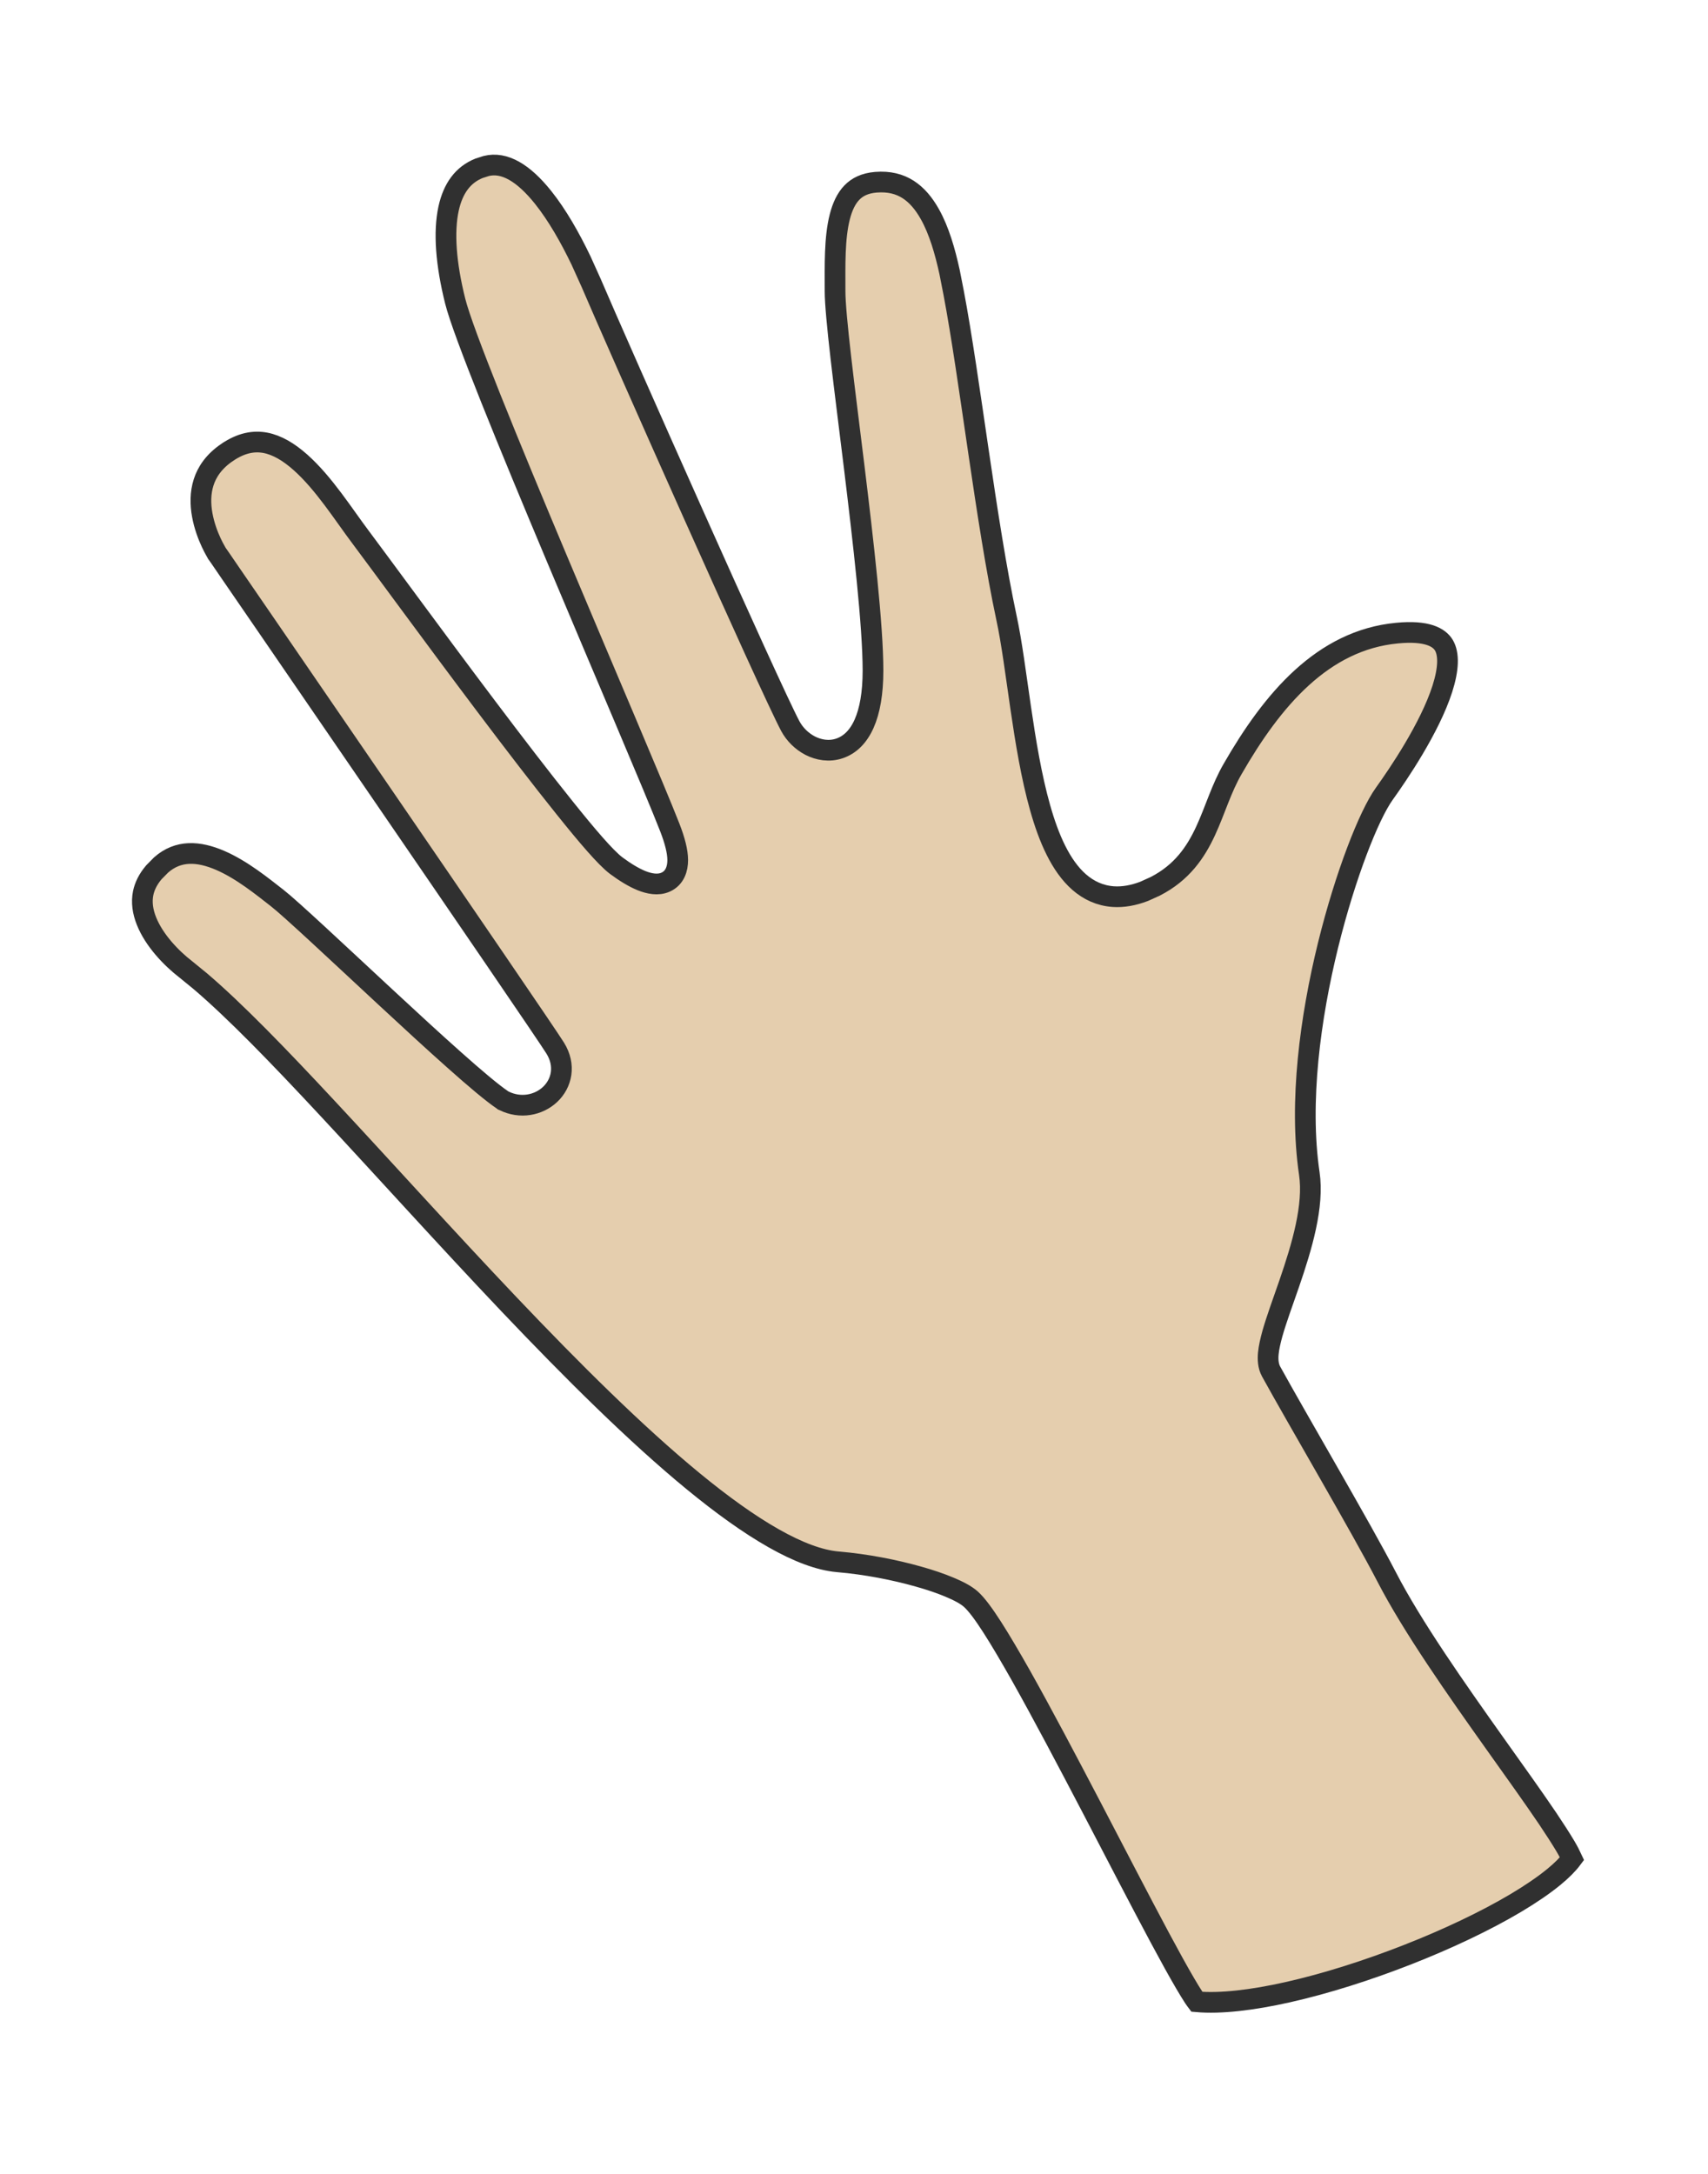 <svg width="33" height="42" viewBox="0 0 33 42" fill="none" xmlns="http://www.w3.org/2000/svg">
<path d="M9.395 3.207C9.744 3.12 10.113 3.339 10.492 3.812C10.768 4.157 11.017 4.598 11.225 5.031L11.418 5.458C11.935 6.671 14.873 13.285 15.269 14.028C15.354 14.187 15.492 14.323 15.654 14.407C15.818 14.49 16.019 14.527 16.218 14.46C16.626 14.323 16.867 13.823 16.867 12.957C16.867 12.087 16.682 10.483 16.5 8.991C16.408 8.241 16.316 7.518 16.247 6.919C16.178 6.316 16.134 5.855 16.134 5.624C16.134 5.126 16.12 4.604 16.225 4.191C16.276 3.989 16.353 3.83 16.46 3.72C16.563 3.614 16.707 3.539 16.922 3.521C17.181 3.5 17.382 3.556 17.545 3.66C17.711 3.766 17.849 3.929 17.966 4.138C18.144 4.455 18.259 4.855 18.347 5.258L18.426 5.661C18.582 6.484 18.738 7.589 18.905 8.724C19.071 9.855 19.249 11.015 19.446 11.937C19.548 12.408 19.625 13.022 19.721 13.678C19.816 14.327 19.928 15.013 20.096 15.606C20.261 16.192 20.492 16.728 20.849 17.041C21.033 17.202 21.252 17.305 21.508 17.323C21.697 17.336 21.896 17.301 22.106 17.221L22.32 17.124C22.837 16.859 23.102 16.466 23.293 16.054C23.386 15.853 23.465 15.639 23.544 15.44C23.625 15.236 23.708 15.042 23.815 14.857C24.586 13.515 25.557 12.369 26.989 12.232C27.576 12.175 27.806 12.316 27.896 12.464C27.998 12.635 27.991 12.922 27.867 13.31C27.624 14.066 27.017 14.957 26.747 15.334C26.596 15.544 26.407 15.94 26.218 16.441C26.026 16.948 25.827 17.579 25.657 18.27C25.319 19.648 25.093 21.288 25.297 22.673C25.389 23.296 25.157 24.078 24.909 24.799C24.788 25.149 24.663 25.488 24.585 25.762C24.547 25.9 24.516 26.032 24.505 26.149C24.495 26.26 24.499 26.389 24.559 26.498C25.055 27.401 26.303 29.523 26.792 30.468C27.288 31.429 28.145 32.647 28.897 33.705C29.276 34.237 29.628 34.729 29.902 35.134C30.038 35.337 30.153 35.515 30.242 35.664C30.301 35.764 30.343 35.846 30.373 35.911C30.294 36.017 30.176 36.137 30.018 36.266C29.82 36.428 29.57 36.598 29.279 36.771C28.699 37.115 27.968 37.462 27.197 37.764C26.425 38.067 25.617 38.324 24.884 38.489C24.188 38.646 23.574 38.715 23.125 38.675C23.11 38.655 23.089 38.629 23.067 38.595C23.02 38.524 22.963 38.43 22.896 38.316C22.763 38.089 22.597 37.788 22.408 37.435C22.031 36.731 21.566 35.831 21.092 34.923C20.618 34.017 20.136 33.103 19.726 32.374C19.52 32.01 19.332 31.69 19.171 31.439C19.015 31.196 18.871 30.997 18.756 30.895C18.661 30.811 18.513 30.735 18.348 30.666C18.178 30.594 17.97 30.523 17.741 30.459C17.284 30.33 16.731 30.221 16.199 30.176L16.179 30.174L16.178 30.174C15.833 30.142 15.42 29.988 14.949 29.721C14.472 29.451 13.948 29.074 13.393 28.618C12.281 27.704 11.056 26.485 9.836 25.201C8.616 23.916 7.411 22.576 6.329 21.415C5.388 20.404 4.538 19.526 3.867 18.955L3.59 18.729C3.307 18.511 2.978 18.167 2.83 17.795C2.757 17.613 2.731 17.431 2.766 17.257C2.793 17.128 2.855 16.991 2.974 16.852L3.112 16.712C3.444 16.419 3.836 16.443 4.254 16.623C4.677 16.806 5.071 17.129 5.354 17.349C5.621 17.557 6.513 18.397 7.446 19.263C7.909 19.693 8.379 20.126 8.78 20.482C9.176 20.835 9.516 21.122 9.713 21.254L9.722 21.261L9.734 21.266C10.056 21.427 10.407 21.352 10.627 21.146C10.855 20.932 10.935 20.583 10.726 20.248C10.566 19.992 8.929 17.599 7.338 15.278C6.541 14.115 5.755 12.968 5.167 12.112C4.873 11.684 4.629 11.328 4.458 11.08C4.373 10.956 4.306 10.858 4.261 10.792C4.238 10.758 4.22 10.733 4.208 10.716C4.202 10.707 4.198 10.7 4.195 10.696C4.193 10.694 4.192 10.693 4.191 10.691L4.19 10.69C4.189 10.688 4.188 10.686 4.186 10.683C4.181 10.674 4.173 10.66 4.163 10.642C4.142 10.605 4.112 10.551 4.081 10.483C4.017 10.346 3.946 10.159 3.908 9.952C3.87 9.745 3.868 9.526 3.934 9.32C3.998 9.118 4.132 8.915 4.389 8.74L4.39 8.74C4.664 8.553 4.906 8.514 5.126 8.555C5.353 8.598 5.579 8.732 5.804 8.932C6.262 9.339 6.639 9.944 6.975 10.389C7.123 10.586 7.461 11.045 7.896 11.634C8.331 12.223 8.861 12.939 9.394 13.646C9.926 14.352 10.462 15.051 10.907 15.605C11.129 15.882 11.329 16.125 11.496 16.314C11.659 16.499 11.802 16.646 11.904 16.723C12.078 16.852 12.245 16.954 12.396 17.015C12.537 17.071 12.711 17.111 12.863 17.042C13.039 16.962 13.095 16.783 13.094 16.615C13.093 16.449 13.039 16.24 12.943 15.992C12.642 15.221 11.68 12.983 10.758 10.789C10.296 9.69 9.843 8.6 9.486 7.706C9.127 6.806 8.87 6.12 8.795 5.819C8.615 5.1 8.568 4.482 8.668 4.026C8.754 3.639 8.943 3.378 9.254 3.252L9.395 3.207Z" fill="#E5CEAE" stroke="#303030" stroke-width="0.4"/>
</svg>
